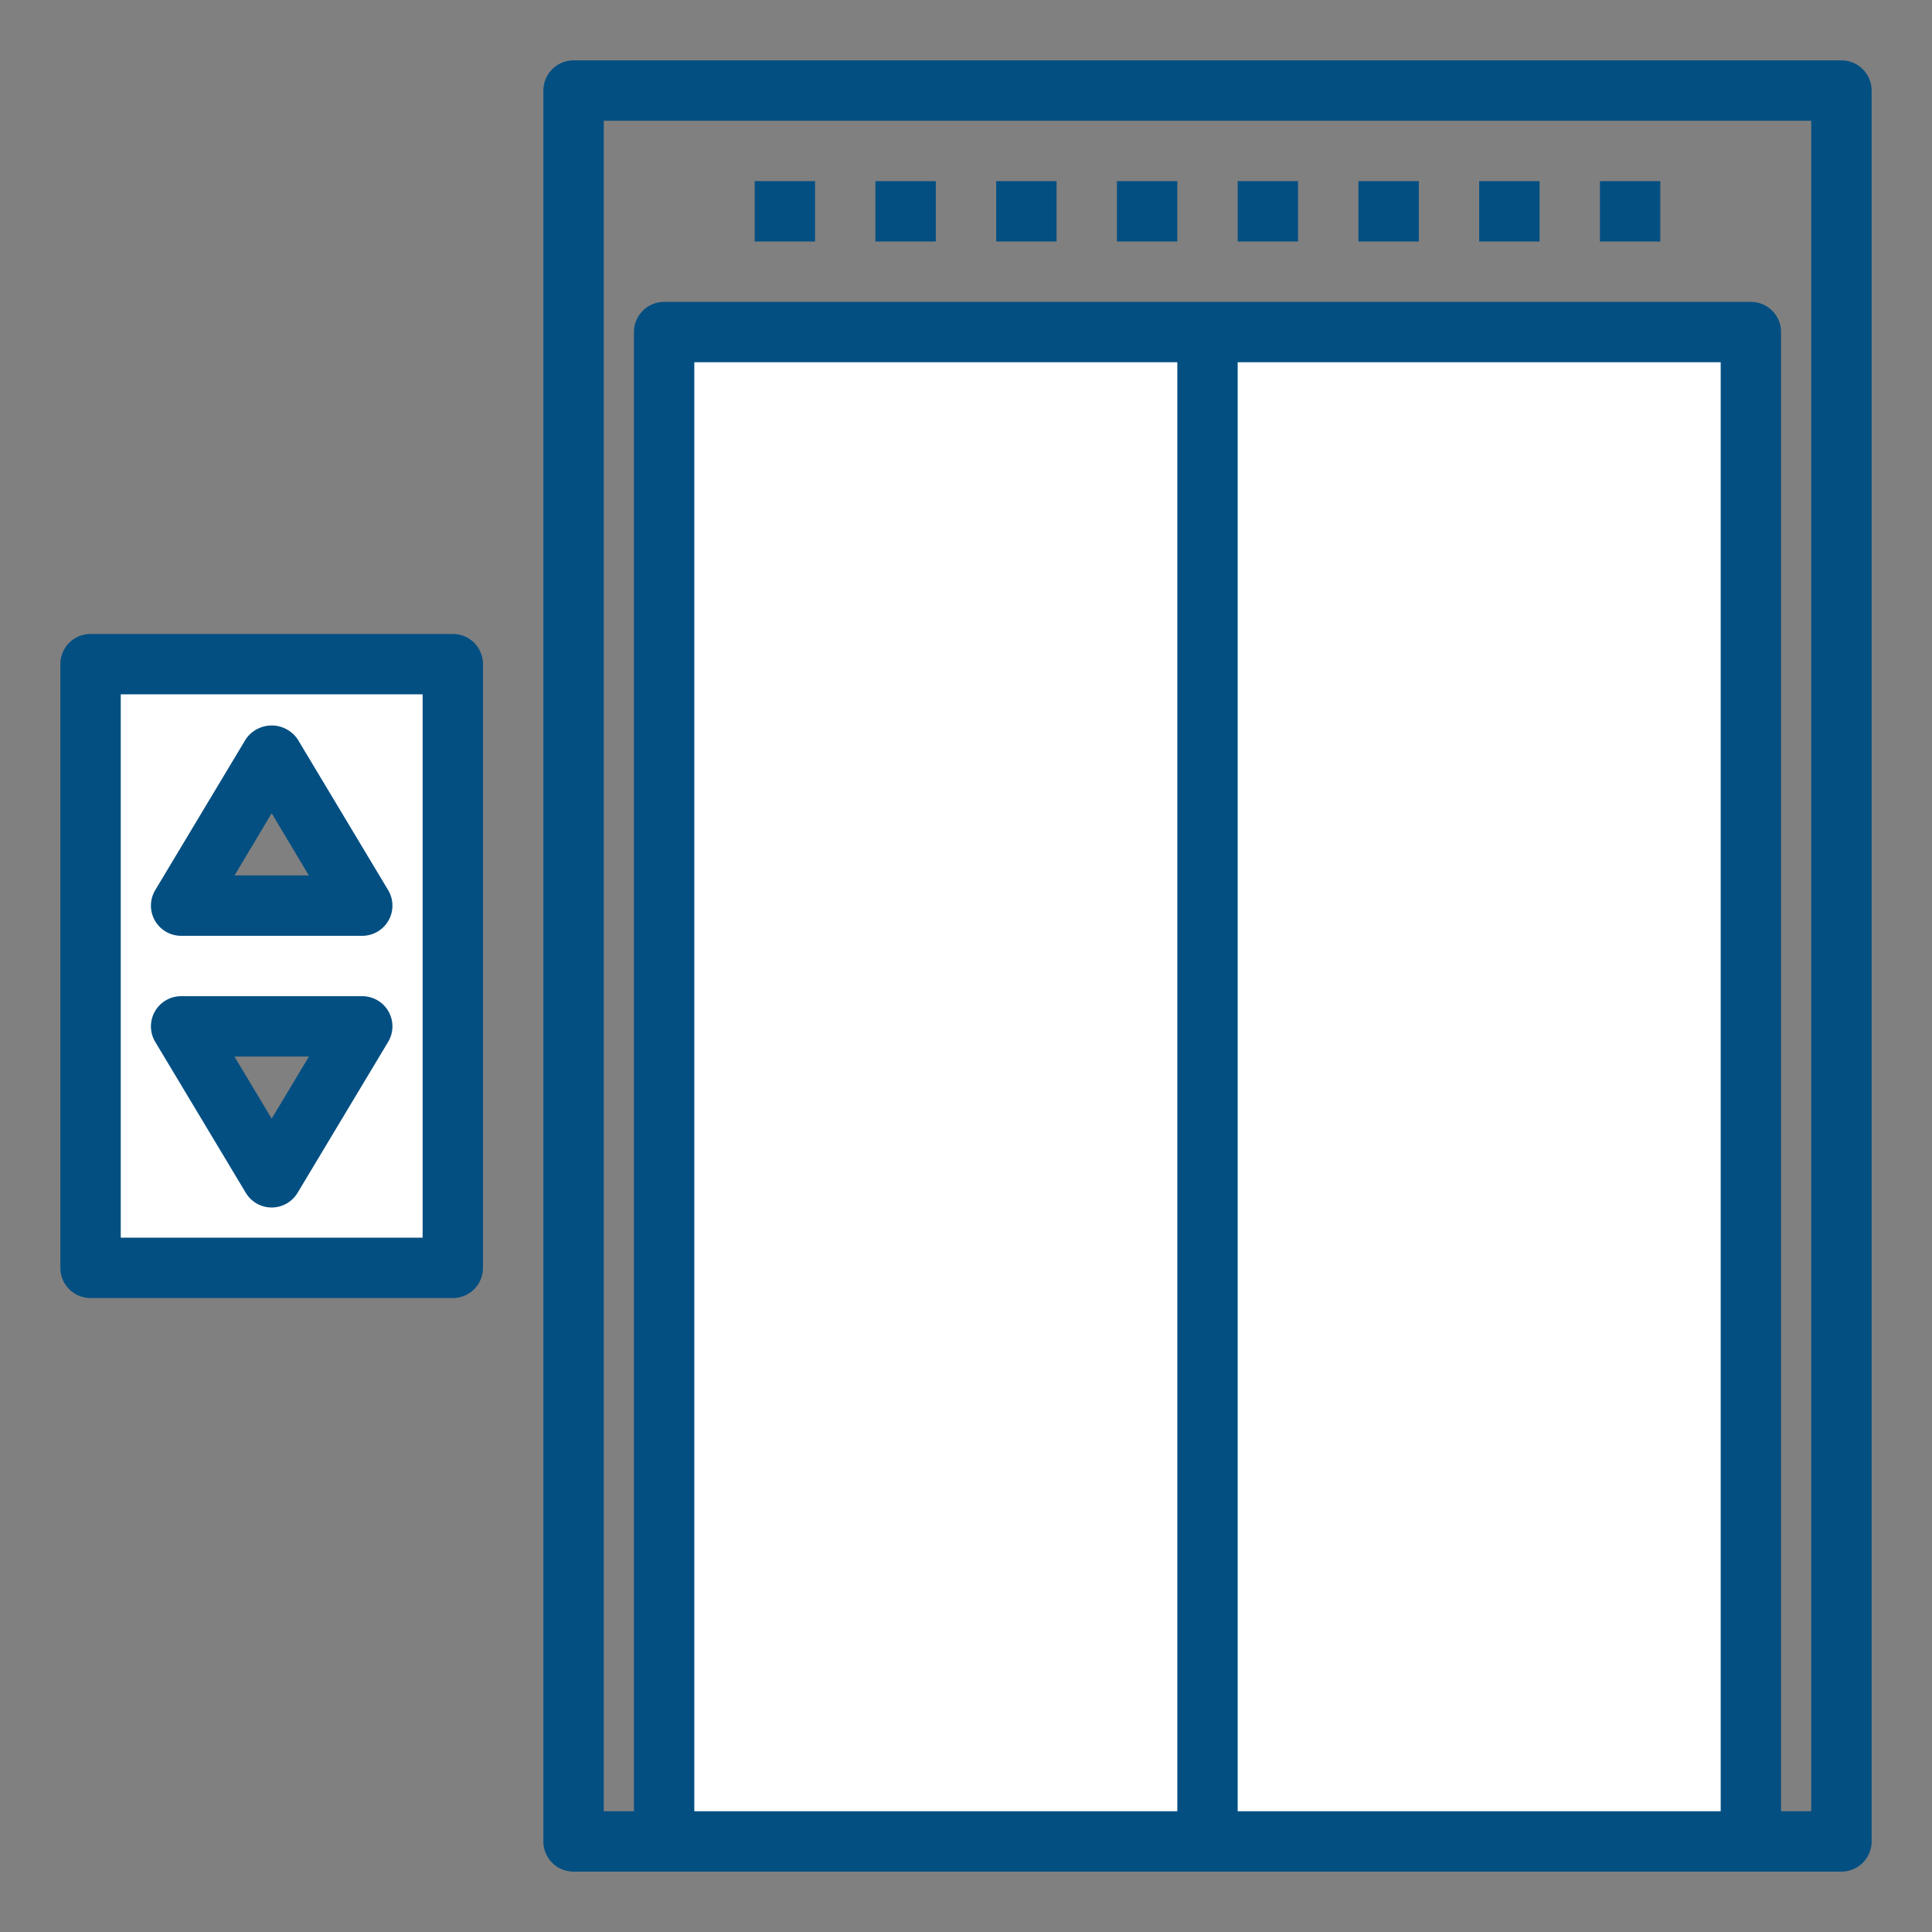 <svg height="512" viewBox="0 0 64 64" width="512"
     xmlns="http://www.w3.org/2000/svg"><rect x="0" y="0" width="64" height="64" fill="#808080" stroke="none"/><path d="m12 30-3-5-3 5zm-3 9 3-5h-6zm6-17v20h-12v-20z" fill="#ffffff"/><path d="m40 11h18v50h-18z" fill="#ffffff"/><path d="m22 11h18v50h-18z" fill="#ffffff"/><g fill="#044F82"><path d="m61 2h-42a1 1 0 0 0 -1 1v58a1 1 0 0 0 1 1h42a1 1 0 0 0 1-1v-58a1 1 0 0 0 -1-1zm-22 58h-16v-48h16zm18 0h-16v-48h16zm3 0h-1v-49a1 1 0 0 0 -1-1h-36a1 1 0 0 0 -1 1v49h-1v-56h40z"/><path d="m15 21h-12a1 1 0 0 0 -1 1v20a1 1 0 0 0 1 1h12a1 1 0 0 0 1-1v-20a1 1 0 0 0 -1-1zm-1 20h-10v-18h10z"/><path d="m12.86 29.49-3-5a1.037 1.037 0 0 0 -1.72 0l-3 5a1 1 0 0 0 .86 1.51h6a1 1 0 0 0 .86-1.51zm-5.09-.49 1.23-2.06 1.23 2.06z"/><path d="m8.143 39.515a1 1 0 0 0 1.714 0l3-5a1 1 0 0 0 -.857-1.515h-6a1 1 0 0 0 -.857 1.515zm2.091-4.515-1.234 2.056-1.234-2.056z"/><path d="m25 6h2v2h-2z"/><path d="m29 6h2v2h-2z"/><path d="m33 6h2v2h-2z"/><path d="m37 6h2v2h-2z"/><path d="m41 6h2v2h-2z"/><path d="m45 6h2v2h-2z"/><path d="m49 6h2v2h-2z"/><path d="m53 6h2v2h-2z"/></g></svg>
